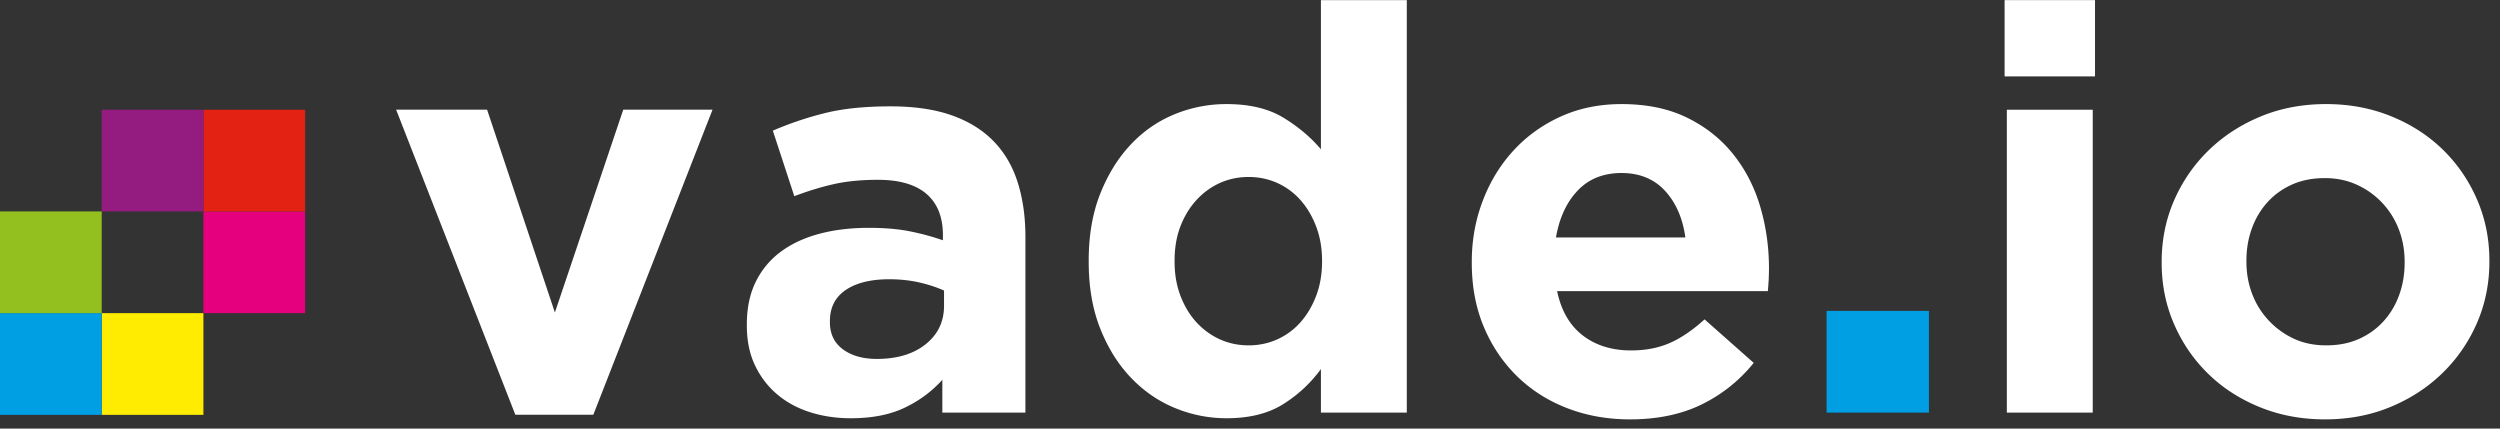 <svg xmlns="http://www.w3.org/2000/svg" xml:space="preserve" width="777.777" height="133.333"><rect width="100%" height="100%" fill="#333333" stroke="none"/><defs><clipPath id="a" clipPathUnits="userSpaceOnUse"><path d="M0 2.146h581v97.85H0Z"/></clipPath><clipPath id="b" clipPathUnits="userSpaceOnUse"><path d="M0 2.146h581v97.85H0Z"/></clipPath></defs><g style="fill:#fff"><path d="m0 0-15.957-47.343L-31.783 0h-21.23l27.826-71.21H-6.99L20.837 0Z" style="fill:#fff;fill-opacity:1;fill-rule:nonzero;stroke:none" transform="matrix(1.333 0 0 -1.333 193.904 34.115)"/></g><g clip-path="url(#a)" style="fill:#fff" transform="matrix(1.333 0 0 -1.333 0 133.333)"><g style="fill:#fff"><path d="M0 0c-3.343 0-6.487.46-9.43 1.383-2.947.924-5.517 2.31-7.713 4.157-2.2 1.847-3.934 4.107-5.21 6.79-1.277 2.68-1.914 5.78-1.914 9.297v.263c0 3.87.707 7.21 2.114 10.023a19.194 19.194 0 0 0 5.866 6.99c2.504 1.847 5.494 3.23 8.97 4.154C-3.847 43.98 0 44.44 4.22 44.44c3.603 0 6.747-.263 9.43-.79a59.273 59.273 0 0 0 7.847-2.11v1.187c0 4.22-1.277 7.426-3.827 9.626-2.55 2.197-6.33 3.297-11.34 3.297-3.87 0-7.277-.33-10.22-.99-2.947-.657-6.047-1.603-9.297-2.833L-18.2 67.123a78.907 78.907 0 0 0 12.133 4.09c4.22 1.054 9.317 1.58 15.297 1.58 5.54 0 10.263-.68 14.18-2.043 3.91-1.363 7.14-3.32 9.69-5.87 2.637-2.637 4.573-5.867 5.803-9.69 1.23-3.827 1.847-8.11 1.847-12.857V1.32H21.363v7.647c-2.463-2.727-5.406-4.9-8.836-6.527C9.1.813 4.923 0 0 0m6.067 13.847c4.746 0 8.55 1.143 11.406 3.43 2.857 2.283 4.284 5.273 4.284 8.966v3.56c-1.757.79-3.714 1.427-5.867 1.914-2.153.48-4.463.723-6.923.723-4.307 0-7.694-.837-10.154-2.507-2.46-1.67-3.693-4.086-3.693-7.253v-.263c0-2.724 1.01-4.834 3.033-6.327 2.024-1.497 4.66-2.243 7.914-2.243" style="fill:#fff;fill-opacity:1;fill-rule:nonzero;stroke:none" transform="translate(198.572 2.41)"/></g><g style="fill:#fff"><path d="M0 0c-4.13 0-8.133.79-12 2.373-3.867 1.584-7.297 3.934-10.287 7.057-2.99 3.117-5.383 6.943-7.186 11.473-1.804 4.527-2.7 9.734-2.7 15.627v.263c0 5.887.896 11.097 2.7 15.627 1.803 4.527 4.176 8.35 7.123 11.473 2.943 3.12 6.35 5.474 10.22 7.054A31.726 31.726 0 0 0 0 73.323c5.363 0 9.78-1.056 13.253-3.166 3.474-2.11 6.397-4.574 8.77-7.387v34.817h20.044V1.32H22.023v10.153a31.748 31.748 0 0 0-8.9-8.243C9.647 1.077 5.277 0 0 0m5.143 17.01c2.374 0 4.594.463 6.66 1.387a15.937 15.937 0 0 1 5.407 3.956c1.537 1.714 2.77 3.777 3.693 6.197.924 2.417 1.384 5.077 1.384 7.98v.263c0 2.9-.46 5.56-1.384 7.977-.923 2.417-2.156 4.483-3.693 6.2a15.993 15.993 0 0 1-5.407 3.957c-2.066.923-4.286 1.383-6.66 1.383-2.373 0-4.593-.46-6.66-1.383-2.063-.924-3.886-2.244-5.47-3.957-1.583-1.717-2.836-3.76-3.76-6.133-.923-2.374-1.383-5.057-1.383-8.044v-.263c0-2.903.46-5.563 1.383-7.98.924-2.42 2.177-4.483 3.76-6.197 1.584-1.716 3.407-3.033 5.47-3.956 2.067-.924 4.287-1.387 6.66-1.387" style="fill:#fff;fill-opacity:1;fill-rule:nonzero;stroke:none" transform="translate(286.267 2.41)"/></g><g style="fill:#fff"><path d="M0 0c-5.277 0-10.177.88-14.703 2.637-4.53 1.756-8.44 4.263-11.737 7.516-3.297 3.254-5.87 7.1-7.717 11.54-1.846 4.437-2.766 9.384-2.766 14.837v.263c0 5.01.856 9.757 2.57 14.24 1.713 4.487 4.11 8.397 7.19 11.74 3.073 3.34 6.743 5.977 11.01 7.91 4.26 1.934 8.986 2.904 14.176 2.904 5.89 0 10.987-1.057 15.297-3.167 4.307-2.11 7.89-4.943 10.747-8.507 2.856-3.56 4.963-7.646 6.33-12.263 1.363-4.617 2.043-9.43 2.043-14.44 0-.79-.023-1.627-.063-2.507a78.54 78.54 0 0 0-.2-2.766h-49.19c.966-4.574 2.966-8.027 6-10.354C-7.977 17.253-4.22 16.09.263 16.09c3.34 0 6.33.57 8.97 1.713 2.634 1.14 5.36 2.987 8.174 5.537L28.88 13.187a35.581 35.581 0 0 0-12.133-9.694C12 1.167 6.417 0 0 0m12.923 42.463c-.616 4.484-2.196 8.11-4.746 10.88-2.55 2.77-5.934 4.154-10.154 4.154-4.223 0-7.63-1.364-10.223-4.087-2.593-2.727-4.283-6.377-5.077-10.947z" style="fill:#fff;fill-opacity:1;fill-rule:nonzero;stroke:none" transform="translate(380.424 2.147)"/></g></g><path d="M426.31 3.727h23.883v23.737H426.31Z" style="fill:#009ee2;fill-opacity:1;fill-rule:nonzero;stroke:none" transform="matrix(1.333 0 0 -1.333 0 133.333)"/><path d="M467.857 82.193h21.1V100h-21.1zm.523-78.466h20.047v70.686H468.38Z" style="fill:#fff;fill-opacity:1;fill-rule:nonzero;stroke:none" transform="matrix(1.333 0 0 -1.333 0 133.333)"/><g clip-path="url(#b)" style="fill:#fff" transform="matrix(1.333 0 0 -1.333 0 133.333)"><g style="fill:#fff"><path d="M0 0c-5.45 0-10.507.947-15.167 2.837-4.66 1.886-8.68 4.48-12.063 7.78-3.387 3.296-6.047 7.163-7.98 11.603-1.933 4.44-2.9 9.21-2.9 14.31v.263c0 5.097.967 9.867 2.9 14.307 1.933 4.44 4.613 8.33 8.043 11.673 3.43 3.34 7.474 5.977 12.134 7.91 4.66 1.934 9.76 2.904 15.296 2.904 5.45 0 10.504-.947 15.167-2.837 4.657-1.89 8.68-4.483 12.067-7.78 3.383-3.297 6.043-7.167 7.976-11.607 1.934-4.44 2.904-9.21 2.904-14.306v-.264c0-5.1-.97-9.87-2.904-14.31-1.933-4.44-4.616-8.33-8.043-11.67C24 7.47 19.957 4.833 15.297 2.9 10.637.967 5.54 0 0 0m.263 17.273c2.9 0 5.474.507 7.714 1.52 2.243 1.01 4.156 2.394 5.736 4.154 1.584 1.756 2.794 3.8 3.627 6.13.837 2.33 1.257 4.813 1.257 7.453v.263c0 2.637-.444 5.12-1.32 7.45a18.82 18.82 0 0 1-3.824 6.197 18.679 18.679 0 0 1-5.936 4.287C5.23 55.783 2.723 56.31 0 56.31c-2.9 0-5.473-.507-7.713-1.517-2.244-1.013-4.157-2.396-5.737-4.153-1.583-1.76-2.793-3.803-3.627-6.133-.84-2.33-1.253-4.814-1.253-7.45v-.264c0-2.64.44-5.123 1.317-7.453a18.727 18.727 0 0 1 3.826-6.197 18.85 18.85 0 0 1 5.87-4.286c2.24-1.054 4.767-1.584 7.58-1.584" style="fill:#fff;fill-opacity:1;fill-rule:nonzero;stroke:none" transform="translate(542.625 2.147)"/></g></g><path d="M23.74 3.203h23.737v23.74H23.74Z" style="fill:#ffec00;fill-opacity:1;fill-rule:nonzero;stroke:none" transform="matrix(1.333 0 0 -1.333 0 133.333)"/><path d="M47.473 50.677h23.74V26.94h-23.74z" style="fill:#e5007e;fill-opacity:1;fill-rule:nonzero;stroke:none" transform="matrix(1.333 0 0 -1.333 0 133.333)"/><path d="M47.473 74.413h23.74V50.676h-23.74z" style="fill:#e32213;fill-opacity:1;fill-rule:nonzero;stroke:none" transform="matrix(1.333 0 0 -1.333 0 133.333)"/><path d="M23.74 74.413h23.737V50.676H23.74Z" style="fill:#941b80;fill-opacity:1;fill-rule:nonzero;stroke:none" transform="matrix(1.333 0 0 -1.333 0 133.333)"/><path d="M0 3.203h23.74v23.74H0Z" style="fill:#009ee2;fill-opacity:1;fill-rule:nonzero;stroke:none" transform="matrix(1.333 0 0 -1.333 0 133.333)"/><path d="M0 26.943h23.74V50.68H0Z" style="fill:#93c01f;fill-opacity:1;fill-rule:nonzero;stroke:none" transform="matrix(1.333 0 0 -1.333 0 133.333)"/></svg>